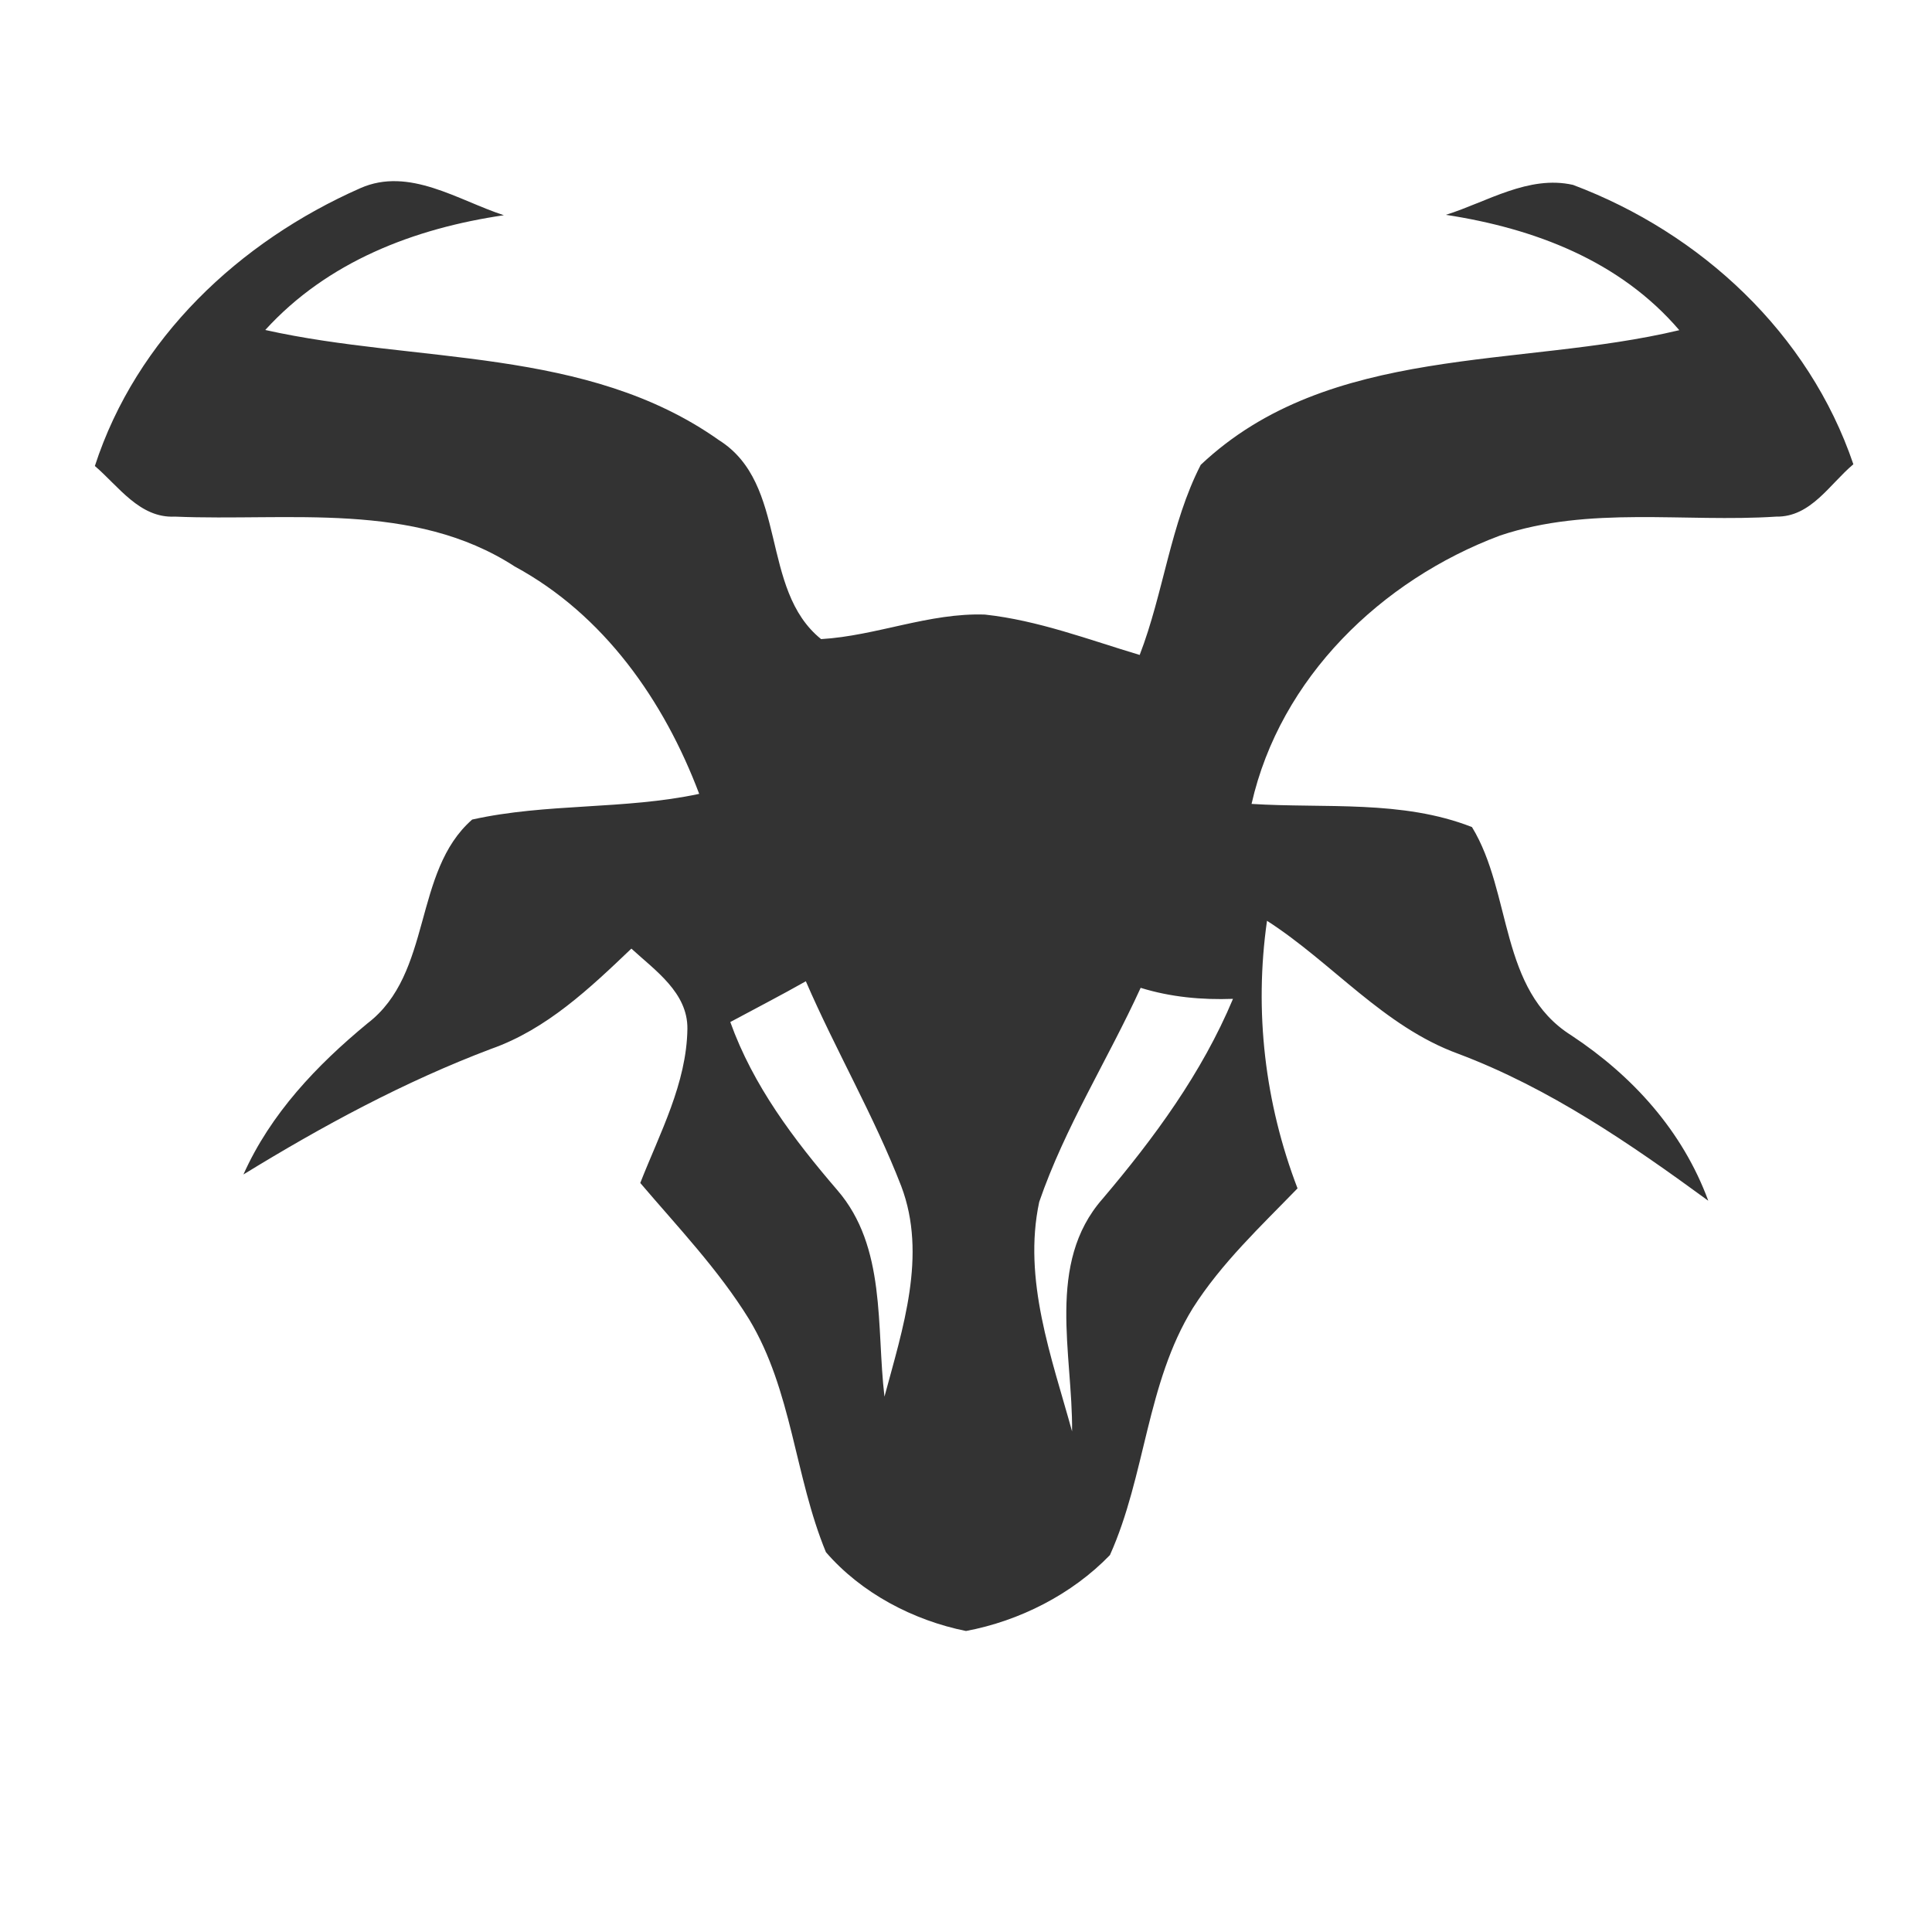 <?xml version="1.0" encoding="UTF-8" ?>
<!DOCTYPE svg PUBLIC "-//W3C//DTD SVG 1.1//EN" "http://www.w3.org/Graphics/SVG/1.1/DTD/svg11.dtd">
<svg width="100pt" height="100pt" viewBox="0 0 100 100" version="1.1" xmlns="http://www.w3.org/2000/svg">
<path fill="#333333" opacity="1.00" d=" M 18.65 9.74 C 21.18 8.62 23.71 10.37 26.08 11.14 C 21.44 11.82 16.95 13.54 13.73 17.08 C 21.56 18.83 30.36 17.93 37.21 22.78 C 40.82 25.05 39.30 30.50 42.50 33.08 C 45.36 32.91 48.09 31.71 50.98 31.81 C 53.74 32.11 56.35 33.11 58.99 33.90 C 60.23 30.68 60.58 27.12 62.15 24.06 C 68.80 17.78 78.64 19.07 86.92 17.09 C 83.84 13.49 79.41 11.82 74.84 11.12 C 76.97 10.45 79.12 9.05 81.42 9.57 C 88.04 12.06 93.63 17.25 95.93 24.03 C 94.71 25.05 93.73 26.77 91.94 26.74 C 87.18 27.05 82.26 26.17 77.64 27.72 C 71.50 30.02 66.26 35.08 64.78 41.61 C 68.58 41.85 72.58 41.39 76.19 42.81 C 78.28 46.24 77.59 51.24 81.33 53.59 C 84.51 55.69 87.09 58.54 88.42 62.15 C 84.37 59.19 80.20 56.32 75.47 54.54 C 71.61 53.13 68.97 49.84 65.58 47.66 C 64.91 52.35 65.47 57.10 67.16 61.51 C 65.25 63.48 63.22 65.38 61.74 67.71 C 59.34 71.60 59.30 76.37 57.45 80.49 C 55.49 82.52 52.77 83.90 50.00 84.42 C 47.27 83.87 44.58 82.46 42.75 80.34 C 41.13 76.42 41.00 71.97 38.77 68.28 C 37.18 65.71 35.09 63.52 33.14 61.23 C 34.15 58.65 35.54 56.08 35.58 53.25 C 35.60 51.38 33.91 50.23 32.68 49.10 C 30.52 51.16 28.29 53.28 25.42 54.29 C 20.92 55.99 16.69 58.28 12.60 60.79 C 14.01 57.64 16.39 55.14 19.02 52.97 C 22.41 50.38 21.35 45.12 24.44 42.42 C 28.30 41.56 32.31 41.92 36.19 41.09 C 34.37 36.27 31.26 31.82 26.64 29.32 C 21.40 25.92 14.94 26.99 9.05 26.74 C 7.23 26.83 6.14 25.17 4.91 24.12 C 7.06 17.50 12.39 12.50 18.65 9.74 M 41.71 50.79 C 40.42 51.52 39.10 52.20 37.80 52.90 C 38.98 56.19 41.08 58.97 43.33 61.59 C 45.89 64.54 45.35 68.68 45.78 72.29 C 46.72 68.78 48.00 64.97 46.65 61.40 C 45.24 57.76 43.26 54.37 41.71 50.79 M 53.79 62.21 C 52.93 66.23 54.43 70.25 55.49 74.09 C 55.53 70.08 54.13 65.39 57.07 62.05 C 59.75 58.89 62.21 55.54 63.82 51.70 C 62.21 51.76 60.59 51.61 59.04 51.13 C 57.34 54.85 55.12 58.34 53.79 62.21 Z" />
</svg>
